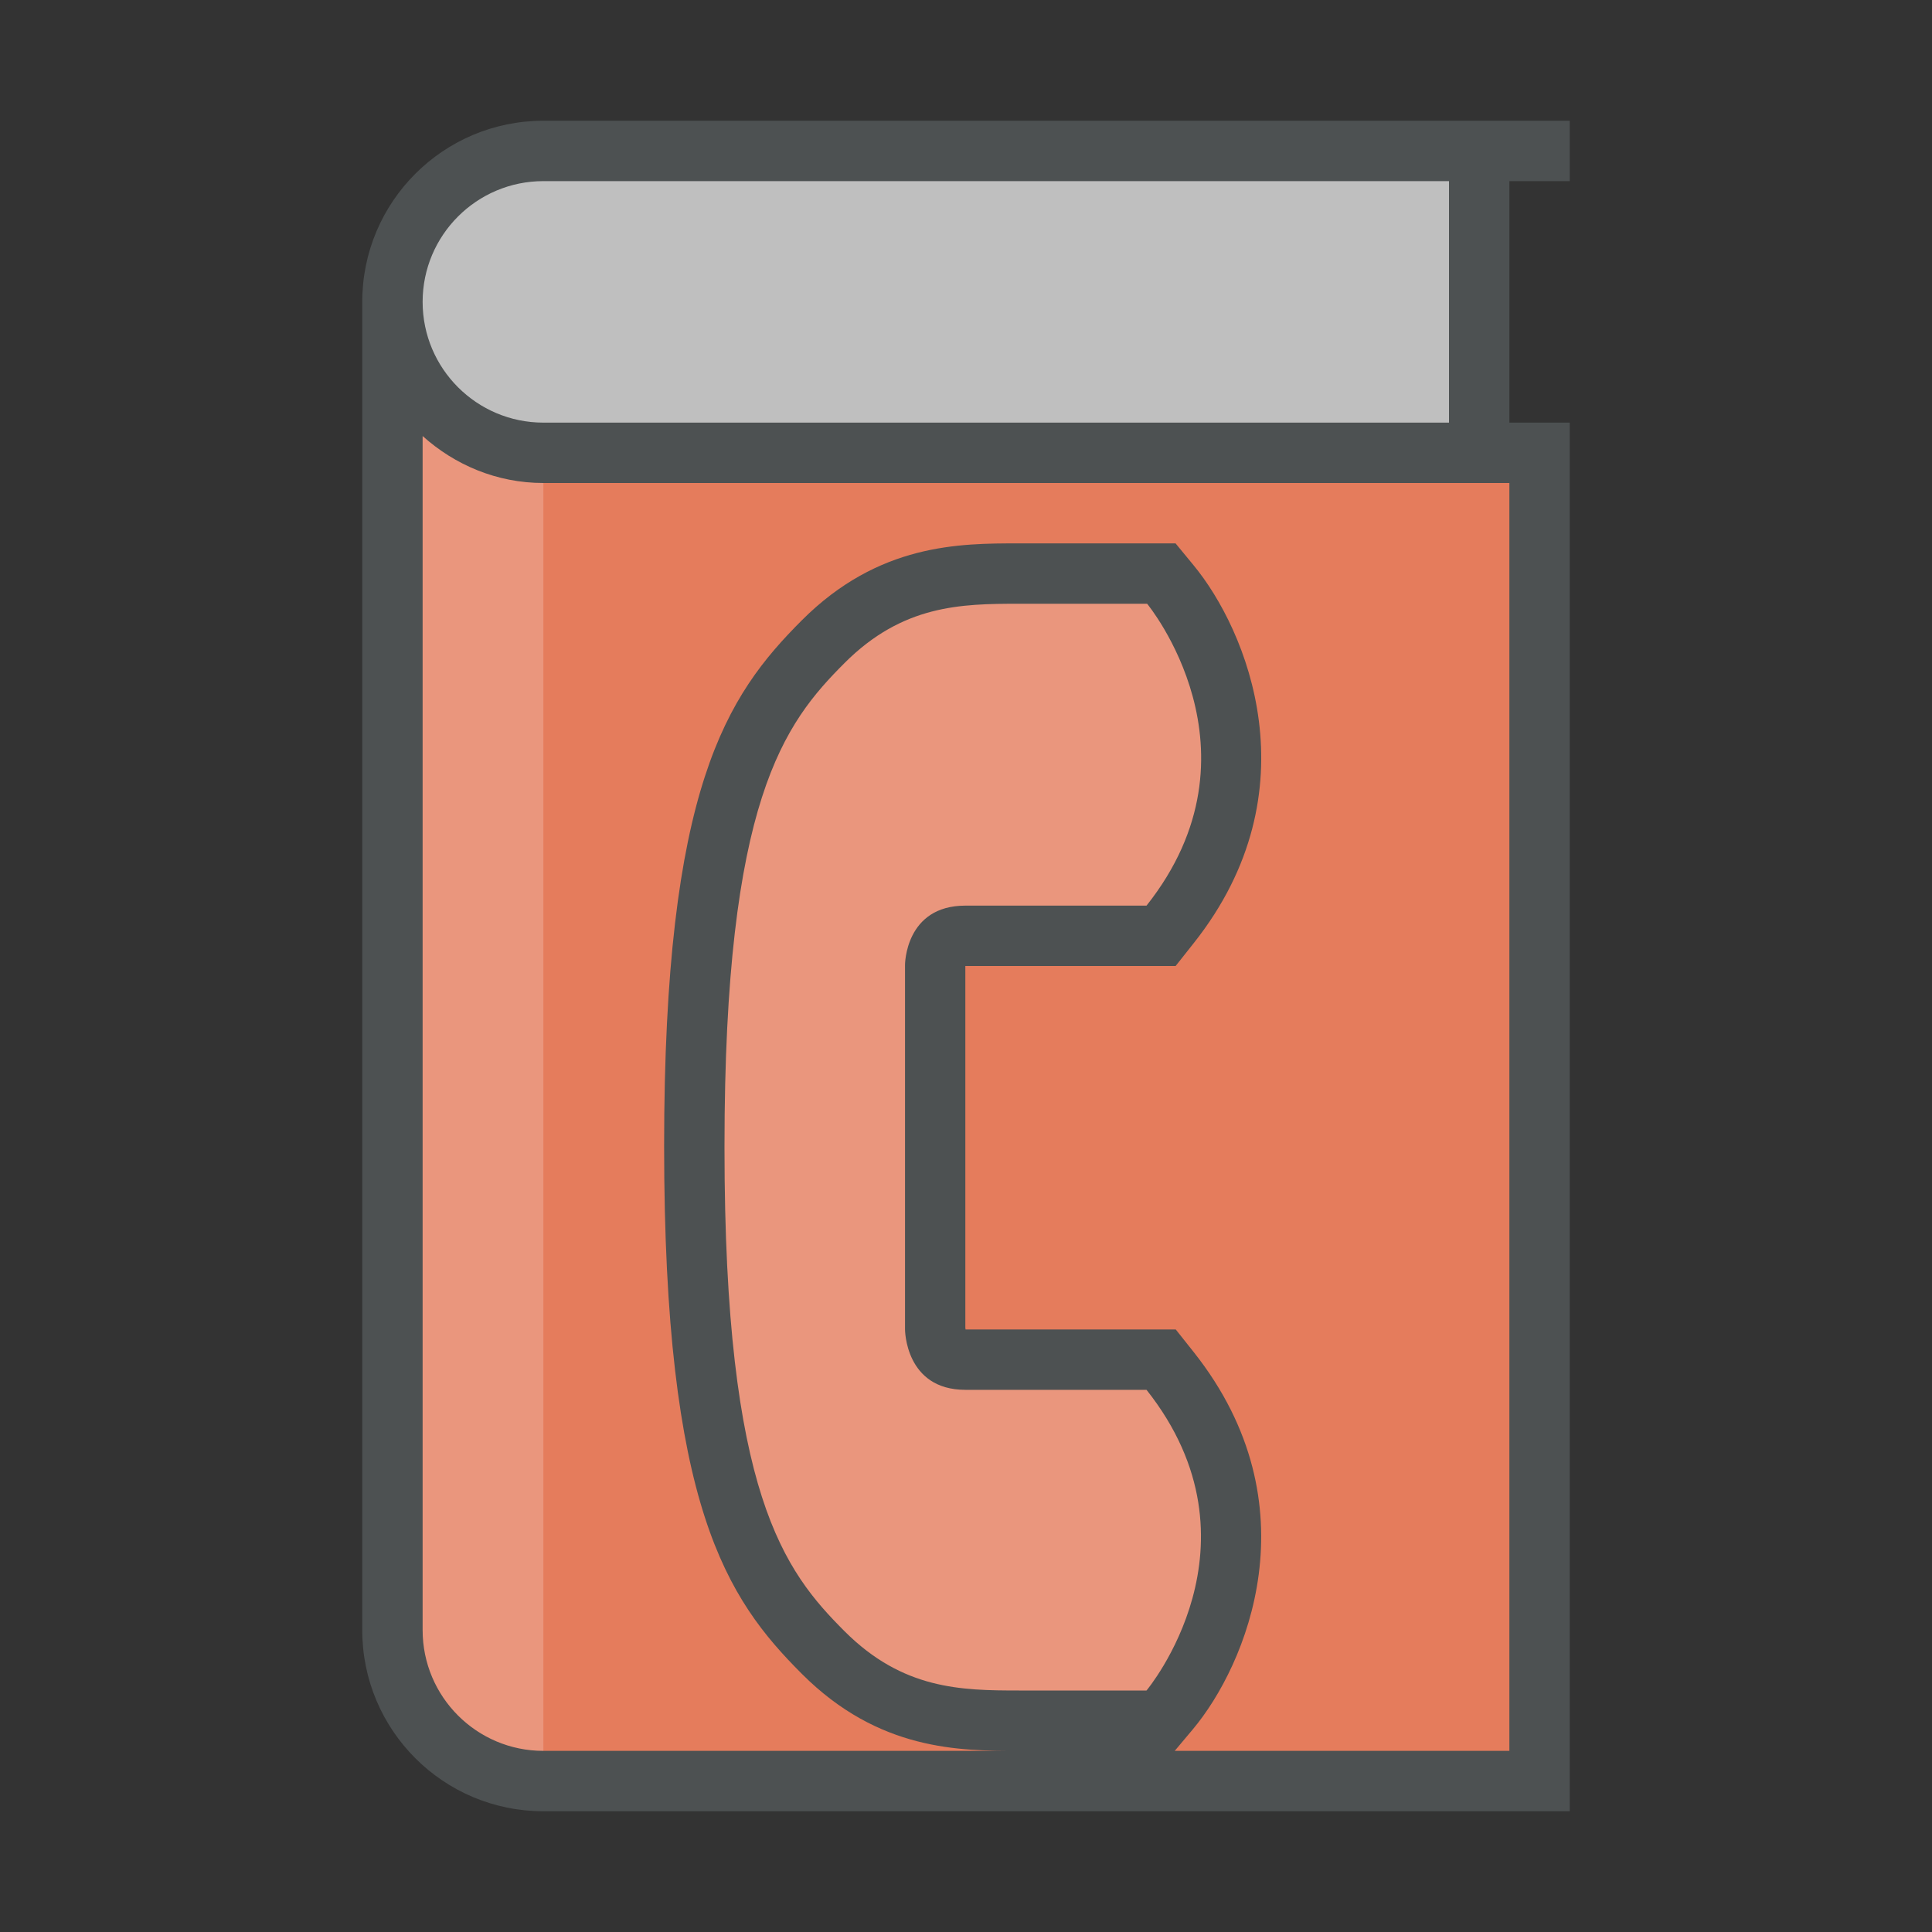 <?xml version="1.0"?>
<svg xmlns="http://www.w3.org/2000/svg" xmlns:xlink="http://www.w3.org/1999/xlink" version="1.1" id="266148764_Outlined_2__grid" x="0px" y="0px" width="32px" height="32px" viewBox="0 0 32 32" style="enable-background:new 0 0 32 32;" xml:space="preserve">
<rect x="0" y="0" width="32" height="32" fill="#333333" stroke="none"/>
<path id="266148764_shock_x5F_color_grid" class="stshockcolor" style="fill:#E57C5C;" d="M25.5,7.5v22H9c-1.38,0-2.5-1.12-2.5-2.5V6.09l0.84,0.76  C7.8,7.27,8.39,7.5,9,7.5H25.5z"/>
<path style="fill:#BFBFBF;" d="M24.5,7.5v-5H9C7.622,2.5,6.5,3.622,6.5,5S7.622,7.5,9,7.5H24.5z"/>
<path style="opacity:0.2;fill:#FFFFFF;" d="M7.34,6.76C7.8,7.18,8.39,7.41,9,7.41v22c-1.38,0-2.5-1.12-2.5-2.5V6L7.34,6.76z   M19.232,22.52H15.99c-0.403,0-0.494-0.275-0.5-0.5v-6.04c0-0.145,0.049-0.48,0.5-0.48h3.241l0.15-0.189  c1.805-2.276,0.791-4.678,0.003-5.629L19.235,9.5h-2.36c-0.941,0-2.112,0-3.238,1.126c-1.169,1.169-2.137,2.604-2.137,8.393  c0,5.749,0.968,7.185,2.137,8.354c1.126,1.127,2.298,1.127,3.24,1.127h2.347l0.149-0.179c0.793-0.945,1.814-3.334,0.009-5.612  L19.232,22.52z"/>
<path style="fill:#4D5152;" d="M26,3V2C26,2,9.843,2,9,2C7.343,2,6,3.343,6,5c0,0,0,19.657,0,22c0,1.657,1.343,3,3,3  c2.393,0,17,0,17,0V7h-1V3H26z M9,3c1.438,0,15,0,15,0v4c0,0-13.896,0-15,0S7,6.104,7,5S7.896,3,9,3z M16.99,28h-0.113  c-0.962,0-1.924-0.018-2.887-0.98c-1-1-1.99-2.27-1.99-8V19v-0.02c0-5.73,0.99-7,1.99-8c0.961-0.961,1.923-0.98,2.885-0.98h0.115  c1,0,2.01,0,2.01,0s2.02,2.44-0.01,5c0,0-1,0-3,0c-1,0-1,0.98-1,0.98v3V19v0.02v3c0,0,0,1,1,1c2,0,3,0,3,0  c2.029,2.561,0,4.98,0,4.98S17.99,28,16.99,28z M25,29c0,0-2.509,0-5.543,0l0.3-0.357c0.883-1.053,2.022-3.713,0.018-6.244  l-0.301-0.379H18.99h-2.997l-0.004-0.028l0-2.972V16h3h0.483l0.3-0.379c2.004-2.527,0.874-5.199-0.003-6.259L19.471,9H19h-2.01  h-0.058h-0.058c-0.979,0-2.319,0-3.592,1.273C12.034,11.522,11,13.04,11,18.98c0,5.979,1.034,7.497,2.283,8.746  C14.557,29,15.898,29,16.877,29c-3.688,0-7.35,0-7.877,0c-1.104,0-2-0.896-2-2V7.222C7.532,7.7,8.228,8,9,8h16V29z"/>
</svg>
